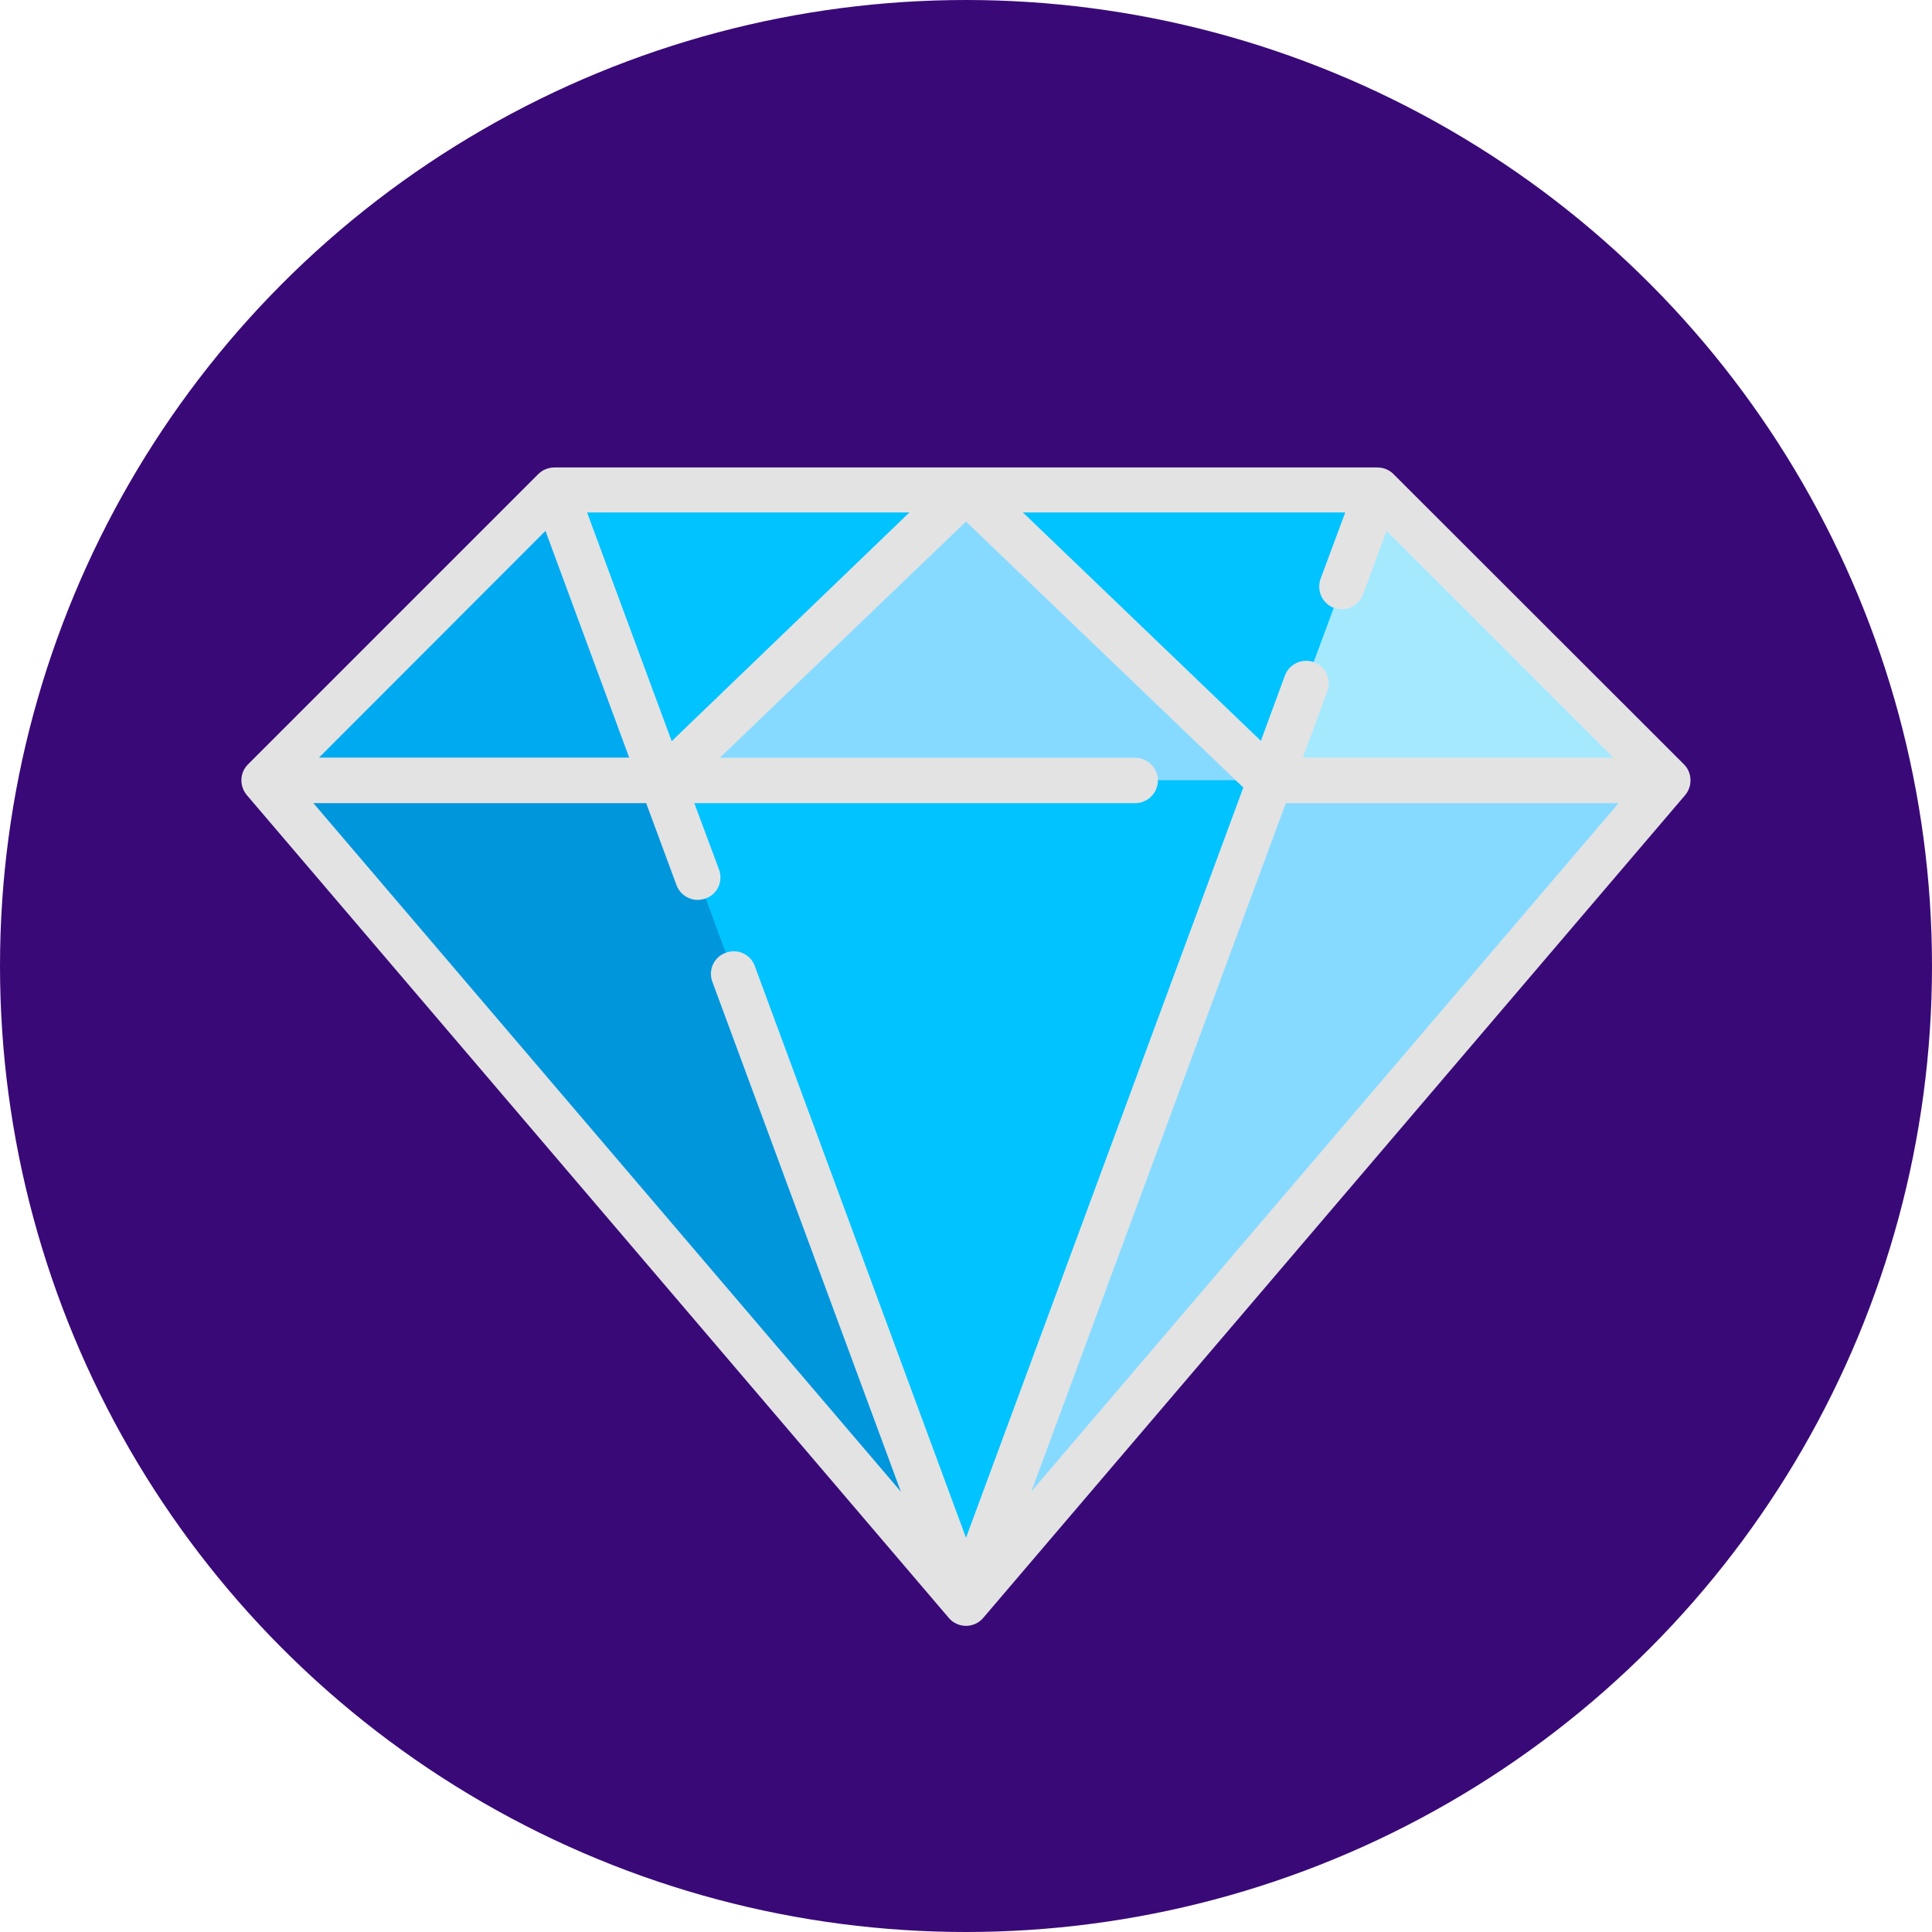 <svg width="24" height="24" viewBox="0 0 24 24" fill="none" xmlns="http://www.w3.org/2000/svg">
<circle cx="12" cy="12" r="12" fill="#3A0978"/>
<g clip-path="url(#clip0_726_31033)">
<path d="M17.112 6.085H6.888L3.281 9.692L12 19.915L20.719 9.692L17.112 6.085Z" fill="#00C3FF"/>
<path d="M17.112 6.085L12 19.915L20.719 9.692L17.112 6.085Z" fill="#87DAFF"/>
<path d="M6.888 6.085L8.224 9.692H3.281L6.888 6.085Z" fill="#00AAF0"/>
<path d="M12 6.085L8.224 9.692H15.776L12 6.085Z" fill="#87DAFF"/>
<path d="M15.776 9.692H20.719L17.112 6.085L15.776 9.692Z" fill="#A5E9FF"/>
<path d="M3.281 9.692H8.224L12 19.915L3.281 9.692Z" fill="#0096DC"/>
<path d="M20.919 9.495L17.309 5.888C17.256 5.835 17.186 5.807 17.108 5.807H6.888C6.814 5.807 6.741 5.835 6.688 5.888L3.081 9.495C2.975 9.6 2.972 9.766 3.067 9.878L11.786 20.098C11.838 20.161 11.919 20.197 12 20.197C12.081 20.197 12.162 20.161 12.214 20.098L20.933 9.878C21.028 9.766 21.021 9.597 20.919 9.495ZM6.776 6.595L7.816 9.411H3.963L6.776 6.595ZM7.293 6.366H11.297L8.344 9.207L7.293 6.366ZM8.027 9.977L8.404 10.996C8.446 11.109 8.555 11.179 8.667 11.179C8.699 11.179 8.734 11.172 8.766 11.161C8.913 11.109 8.987 10.947 8.931 10.799L8.625 9.977H14.102C14.257 9.977 14.384 9.85 14.384 9.695C14.384 9.541 14.257 9.414 14.102 9.414H8.941L12 6.479L15.445 9.783L12 19.103L9.377 12.002C9.325 11.854 9.163 11.78 9.015 11.836C8.868 11.889 8.794 12.051 8.85 12.198L11.191 18.53L3.893 9.977H8.027ZM15.973 9.977H20.107L12.812 18.527L15.973 9.977ZM16.184 9.411L16.489 8.588C16.542 8.44 16.468 8.279 16.324 8.226C16.177 8.173 16.015 8.247 15.962 8.391L15.663 9.203L12.707 6.366H16.711L16.405 7.189C16.352 7.336 16.426 7.498 16.57 7.551C16.602 7.561 16.637 7.568 16.669 7.568C16.785 7.568 16.89 7.498 16.932 7.386L17.224 6.595L20.04 9.411H16.184Z" fill="#E3E3E3"/>
</g>
<defs>
<clipPath id="clip0_726_31033">
<rect width="18" height="18" fill="white" transform="translate(3 4)"/>
</clipPath>
</defs>
</svg>

